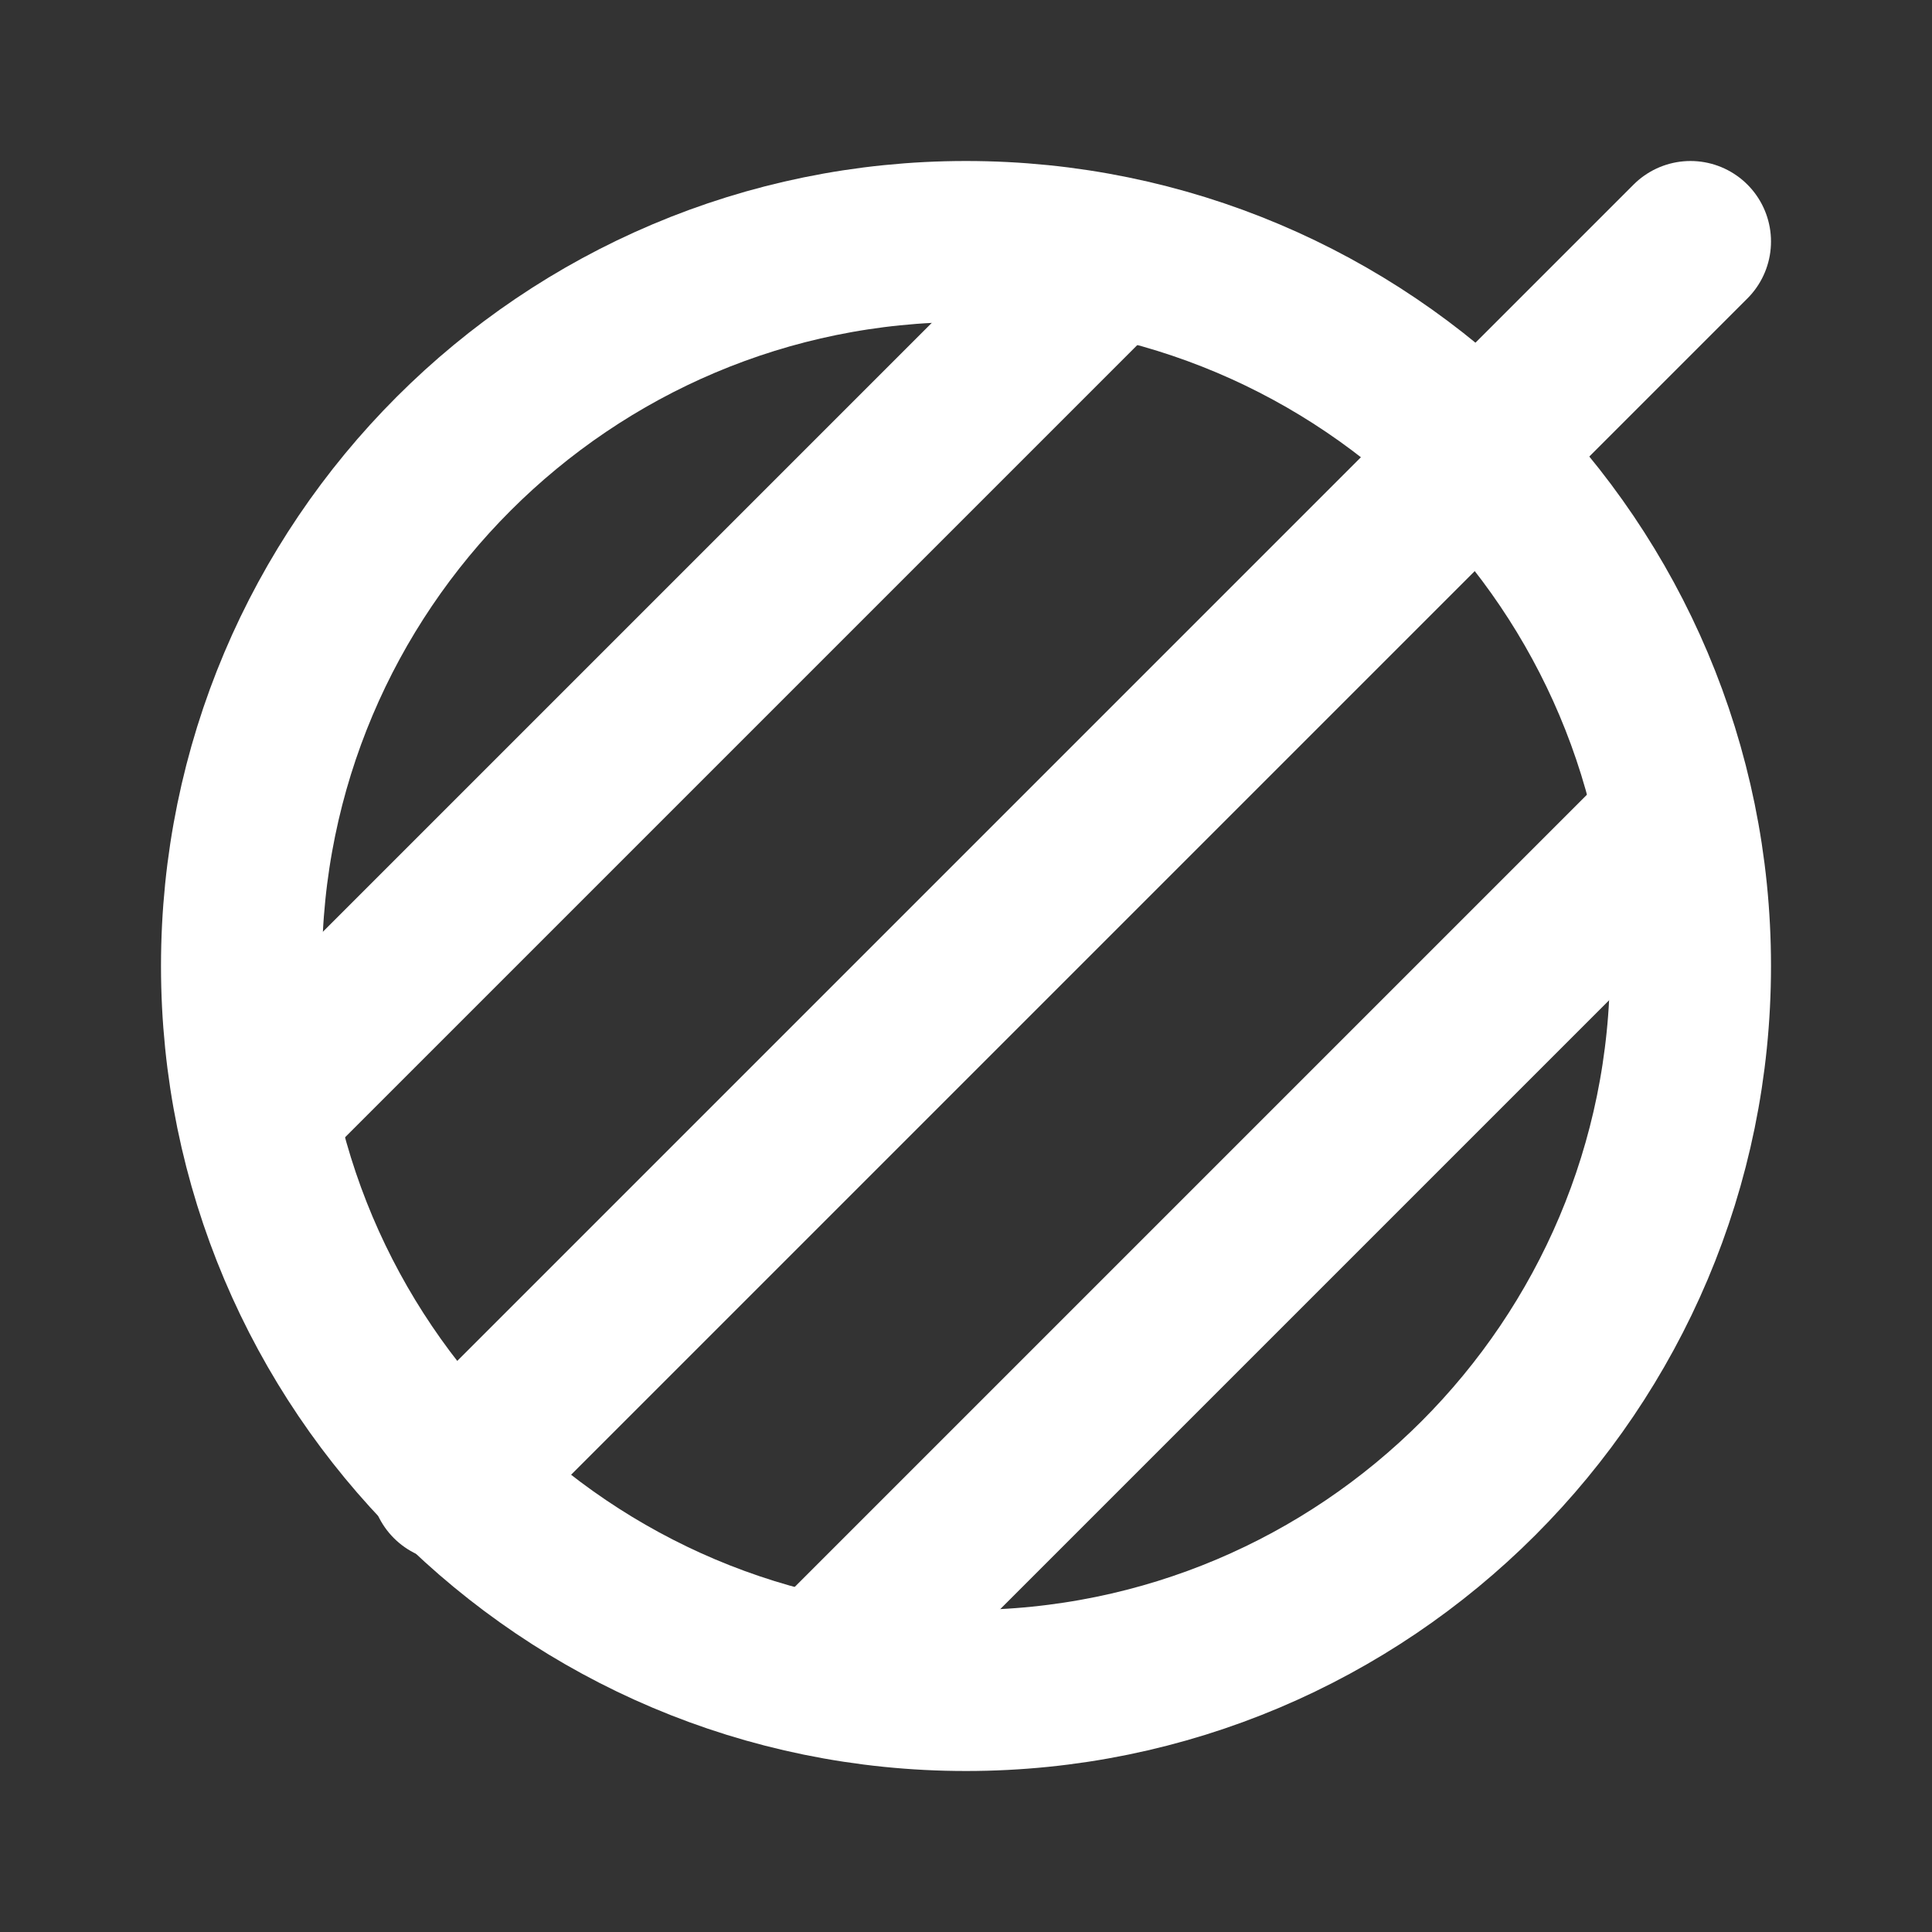 <svg fill="none" height="24" viewBox="0 0 24 24" width="24" xmlns="http://www.w3.org/2000/svg"><rect x="0" y="0" width="24" height="24" fill="#333333" stroke="none"/><g stroke="#fff" stroke-linecap="round" stroke-linejoin="round" stroke-miterlimit="10" stroke-width="2"><path d="m12 21c4.971 0 9-4.029 9-9 0-4.971-4.029-9-9-9-4.971 0-9 4.029-9 9 0 4.971 4.029 9 9 9z"/><path d="m21 3-2.6 2.6"/><path d="m5.6 18.4 12.8-12.8"/><path d="m3.2 13.8 10.6-10.6"/><path d="m10.2 20.8 10.6-10.6"/></g></svg>